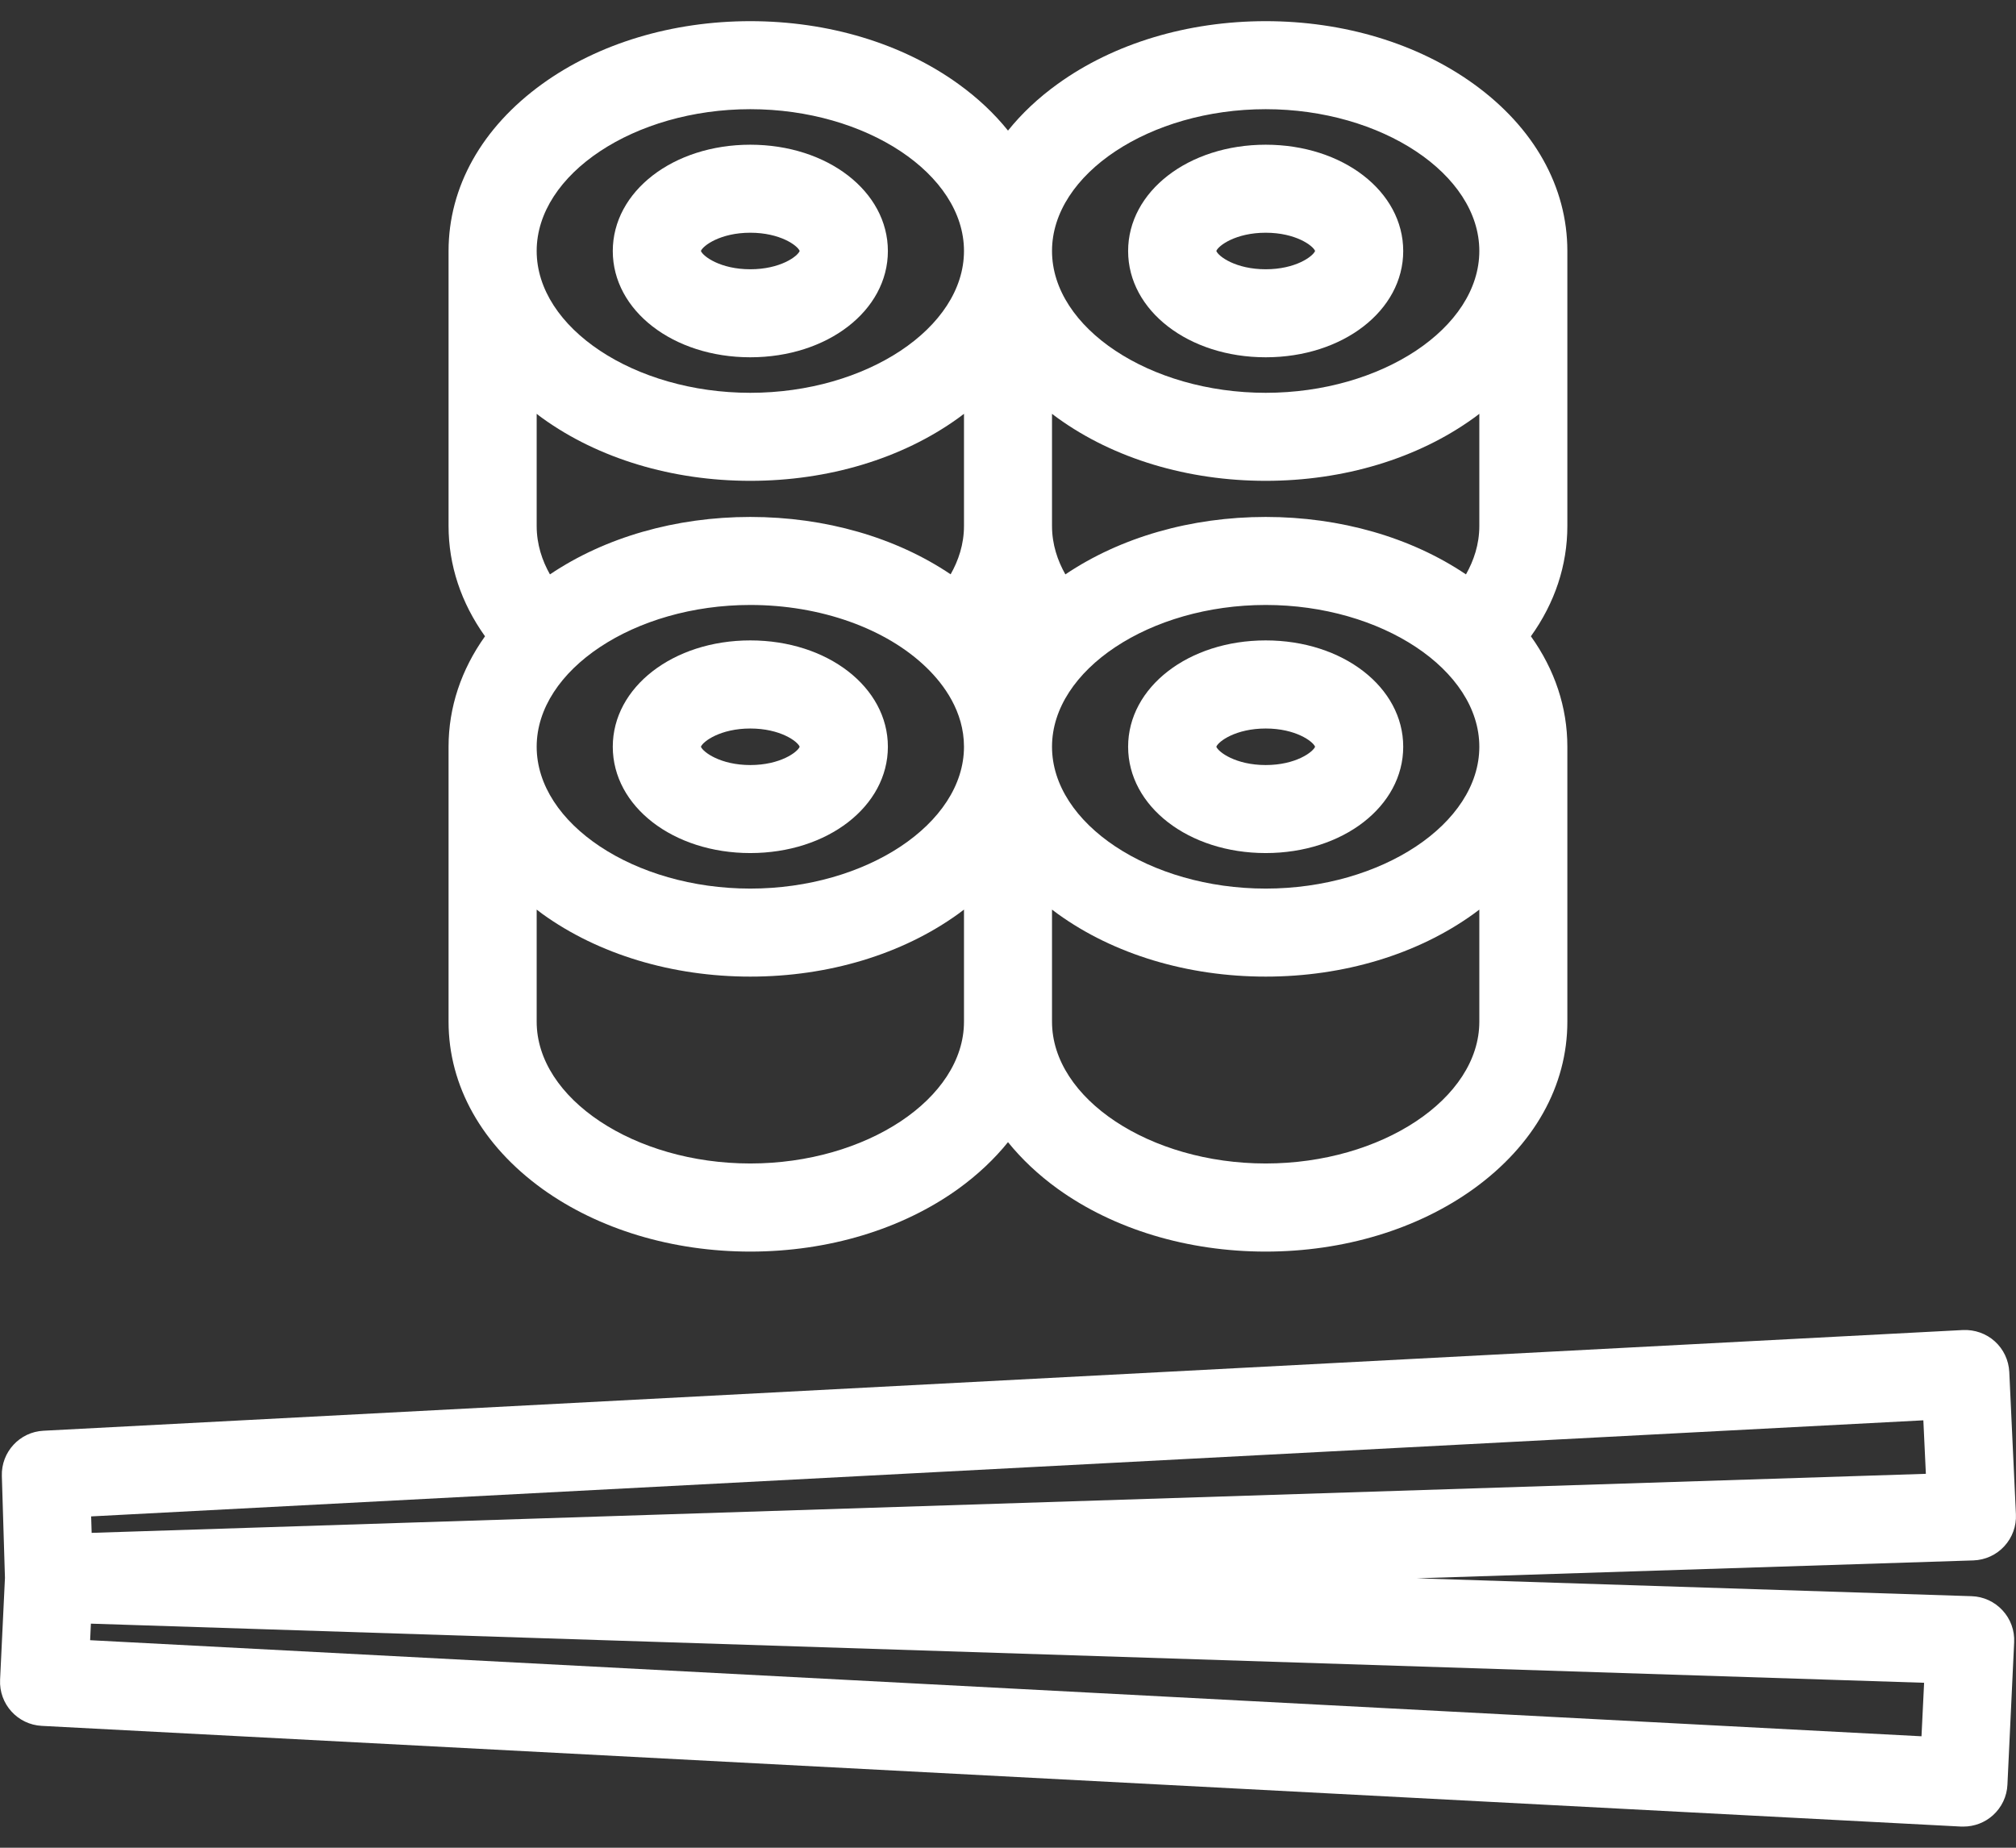 <svg width="24" height="22" viewBox="0 0 24 22" fill="none" xmlns="http://www.w3.org/2000/svg">
<rect x="0" y="0" width="24" height="22" fill="#333333" stroke="none"/>
<path d="M8.932 4.254C9.851 4.254 10.57 3.698 10.57 2.989C10.57 2.279 9.851 1.723 8.932 1.723C8.014 1.723 7.295 2.279 7.295 2.989C7.295 3.698 8.014 4.254 8.932 4.254ZM8.932 2.771C9.288 2.771 9.495 2.924 9.52 2.988C9.495 3.053 9.288 3.206 8.932 3.206C8.577 3.206 8.37 3.053 8.344 2.988C8.37 2.924 8.577 2.771 8.932 2.771Z" fill="white"/>
<path d="M15.068 4.254C15.986 4.254 16.705 3.698 16.705 2.989C16.705 2.279 15.986 1.723 15.068 1.723C14.149 1.723 13.43 2.279 13.43 2.989C13.43 3.698 14.15 4.254 15.068 4.254ZM15.068 2.771C15.424 2.771 15.63 2.924 15.656 2.988C15.63 3.053 15.424 3.206 15.068 3.206C14.712 3.206 14.505 3.053 14.48 2.988C14.505 2.924 14.712 2.771 15.068 2.771Z" fill="white"/>
<path d="M6.456 14.155C7.124 14.636 8.004 14.902 8.932 14.902C9.861 14.902 10.74 14.636 11.408 14.155C11.64 13.987 11.838 13.8 12 13.599C12.162 13.8 12.36 13.987 12.592 14.155C13.26 14.636 14.139 14.902 15.068 14.902C15.996 14.902 16.875 14.636 17.543 14.155C18.263 13.635 18.659 12.929 18.659 12.165V8.891C18.659 8.421 18.509 7.973 18.225 7.576C18.511 7.177 18.659 6.73 18.659 6.262V2.989C18.659 2.225 18.263 1.518 17.543 0.999C16.875 0.517 15.996 0.252 15.068 0.252C14.139 0.252 13.26 0.517 12.592 0.999C12.36 1.166 12.162 1.353 12 1.555C11.838 1.353 11.64 1.166 11.408 0.999C10.74 0.517 9.861 0.252 8.932 0.252C8.004 0.252 7.124 0.517 6.456 0.999C5.737 1.518 5.34 2.225 5.34 2.989V6.262C5.34 6.73 5.489 7.177 5.774 7.576C5.491 7.973 5.34 8.421 5.34 8.891V12.165C5.34 12.929 5.737 13.635 6.456 14.155ZM8.932 13.853C7.553 13.853 6.389 13.08 6.389 12.165V10.83C6.411 10.847 6.433 10.864 6.456 10.881C7.124 11.363 8.004 11.628 8.932 11.628C9.861 11.628 10.74 11.363 11.408 10.881C11.431 10.864 11.453 10.847 11.476 10.83V12.165C11.476 13.08 10.311 13.853 8.932 13.853ZM6.389 4.927C6.411 4.944 6.433 4.962 6.456 4.978C7.124 5.46 8.004 5.725 8.932 5.725C9.861 5.725 10.74 5.46 11.408 4.978C11.431 4.962 11.453 4.944 11.476 4.927V6.262C11.476 6.482 11.409 6.676 11.317 6.838C10.667 6.4 9.827 6.155 8.932 6.155C8.045 6.155 7.203 6.397 6.547 6.839C6.455 6.676 6.389 6.483 6.389 6.262V4.927ZM8.932 7.203C9.767 7.203 10.552 7.483 11.033 7.952C11.235 8.148 11.476 8.471 11.476 8.891C11.476 9.807 10.311 10.58 8.932 10.58C7.553 10.58 6.389 9.807 6.389 8.891C6.389 7.976 7.553 7.203 8.932 7.203ZM15.068 7.203C16.446 7.203 17.611 7.976 17.611 8.891C17.611 9.807 16.446 10.58 15.068 10.58C13.689 10.58 12.524 9.807 12.524 8.891C12.524 7.976 13.689 7.203 15.068 7.203ZM17.452 6.839C16.796 6.397 15.955 6.155 15.068 6.155C14.18 6.155 13.339 6.397 12.683 6.839C12.591 6.676 12.524 6.483 12.524 6.262V4.927C12.547 4.944 12.569 4.962 12.592 4.978C13.26 5.46 14.139 5.725 15.068 5.725C15.996 5.725 16.875 5.46 17.543 4.978C17.567 4.962 17.588 4.944 17.611 4.927V6.262C17.611 6.483 17.544 6.676 17.452 6.839ZM15.068 13.853C13.689 13.853 12.524 13.08 12.524 12.165V10.83C12.546 10.847 12.569 10.864 12.592 10.881C13.26 11.363 14.139 11.628 15.068 11.628C15.996 11.628 16.875 11.363 17.543 10.881C17.566 10.864 17.588 10.847 17.611 10.83V12.165C17.611 13.08 16.446 13.853 15.068 13.853ZM15.068 1.3C16.446 1.3 17.611 2.073 17.611 2.988C17.611 3.904 16.446 4.677 15.068 4.677C13.689 4.677 12.524 3.904 12.524 2.988C12.524 2.073 13.689 1.3 15.068 1.3ZM8.932 1.3C10.311 1.3 11.476 2.073 11.476 2.988C11.476 3.904 10.311 4.677 8.932 4.677C7.553 4.677 6.389 3.904 6.389 2.988C6.389 2.073 7.553 1.3 8.932 1.3Z" fill="white"/>
<path d="M8.932 10.157C9.851 10.157 10.57 9.601 10.57 8.891C10.57 8.182 9.851 7.625 8.932 7.625C8.014 7.625 7.295 8.182 7.295 8.891C7.295 9.601 8.014 10.157 8.932 10.157ZM8.932 8.674C9.288 8.674 9.495 8.827 9.52 8.891C9.495 8.955 9.288 9.109 8.932 9.109C8.577 9.109 8.37 8.955 8.344 8.891C8.37 8.827 8.577 8.674 8.932 8.674Z" fill="white"/>
<path d="M15.068 10.157C15.986 10.157 16.705 9.601 16.705 8.891C16.705 8.182 15.986 7.625 15.068 7.625C14.149 7.625 13.43 8.182 13.43 8.891C13.43 9.601 14.15 10.157 15.068 10.157ZM15.068 8.674C15.424 8.674 15.63 8.827 15.656 8.891C15.63 8.955 15.424 9.109 15.068 9.109C14.712 9.109 14.505 8.955 14.48 8.891C14.505 8.827 14.712 8.674 15.068 8.674Z" fill="white"/>
<path d="M23.471 19.005L16.867 18.792L23.493 18.579C23.633 18.574 23.766 18.514 23.861 18.41C23.956 18.307 24.006 18.17 23.999 18.03L23.92 16.335C23.913 16.195 23.851 16.064 23.748 15.971C23.644 15.877 23.508 15.83 23.369 15.836L0.518 17.035C0.234 17.049 0.013 17.289 0.022 17.574L0.059 18.787L0.001 20C-0.013 20.289 0.209 20.534 0.497 20.549L23.347 21.748C23.356 21.748 23.365 21.748 23.375 21.748C23.504 21.748 23.63 21.7 23.726 21.613C23.83 21.519 23.892 21.388 23.898 21.249L23.978 19.554C23.985 19.413 23.935 19.276 23.839 19.173C23.744 19.07 23.611 19.009 23.471 19.005ZM22.897 16.911L22.927 17.548L1.091 18.251L1.085 18.055L22.897 16.911ZM22.875 20.673L1.073 19.529L1.082 19.332L22.906 20.036L22.875 20.673Z" fill="white"/>
</svg>
